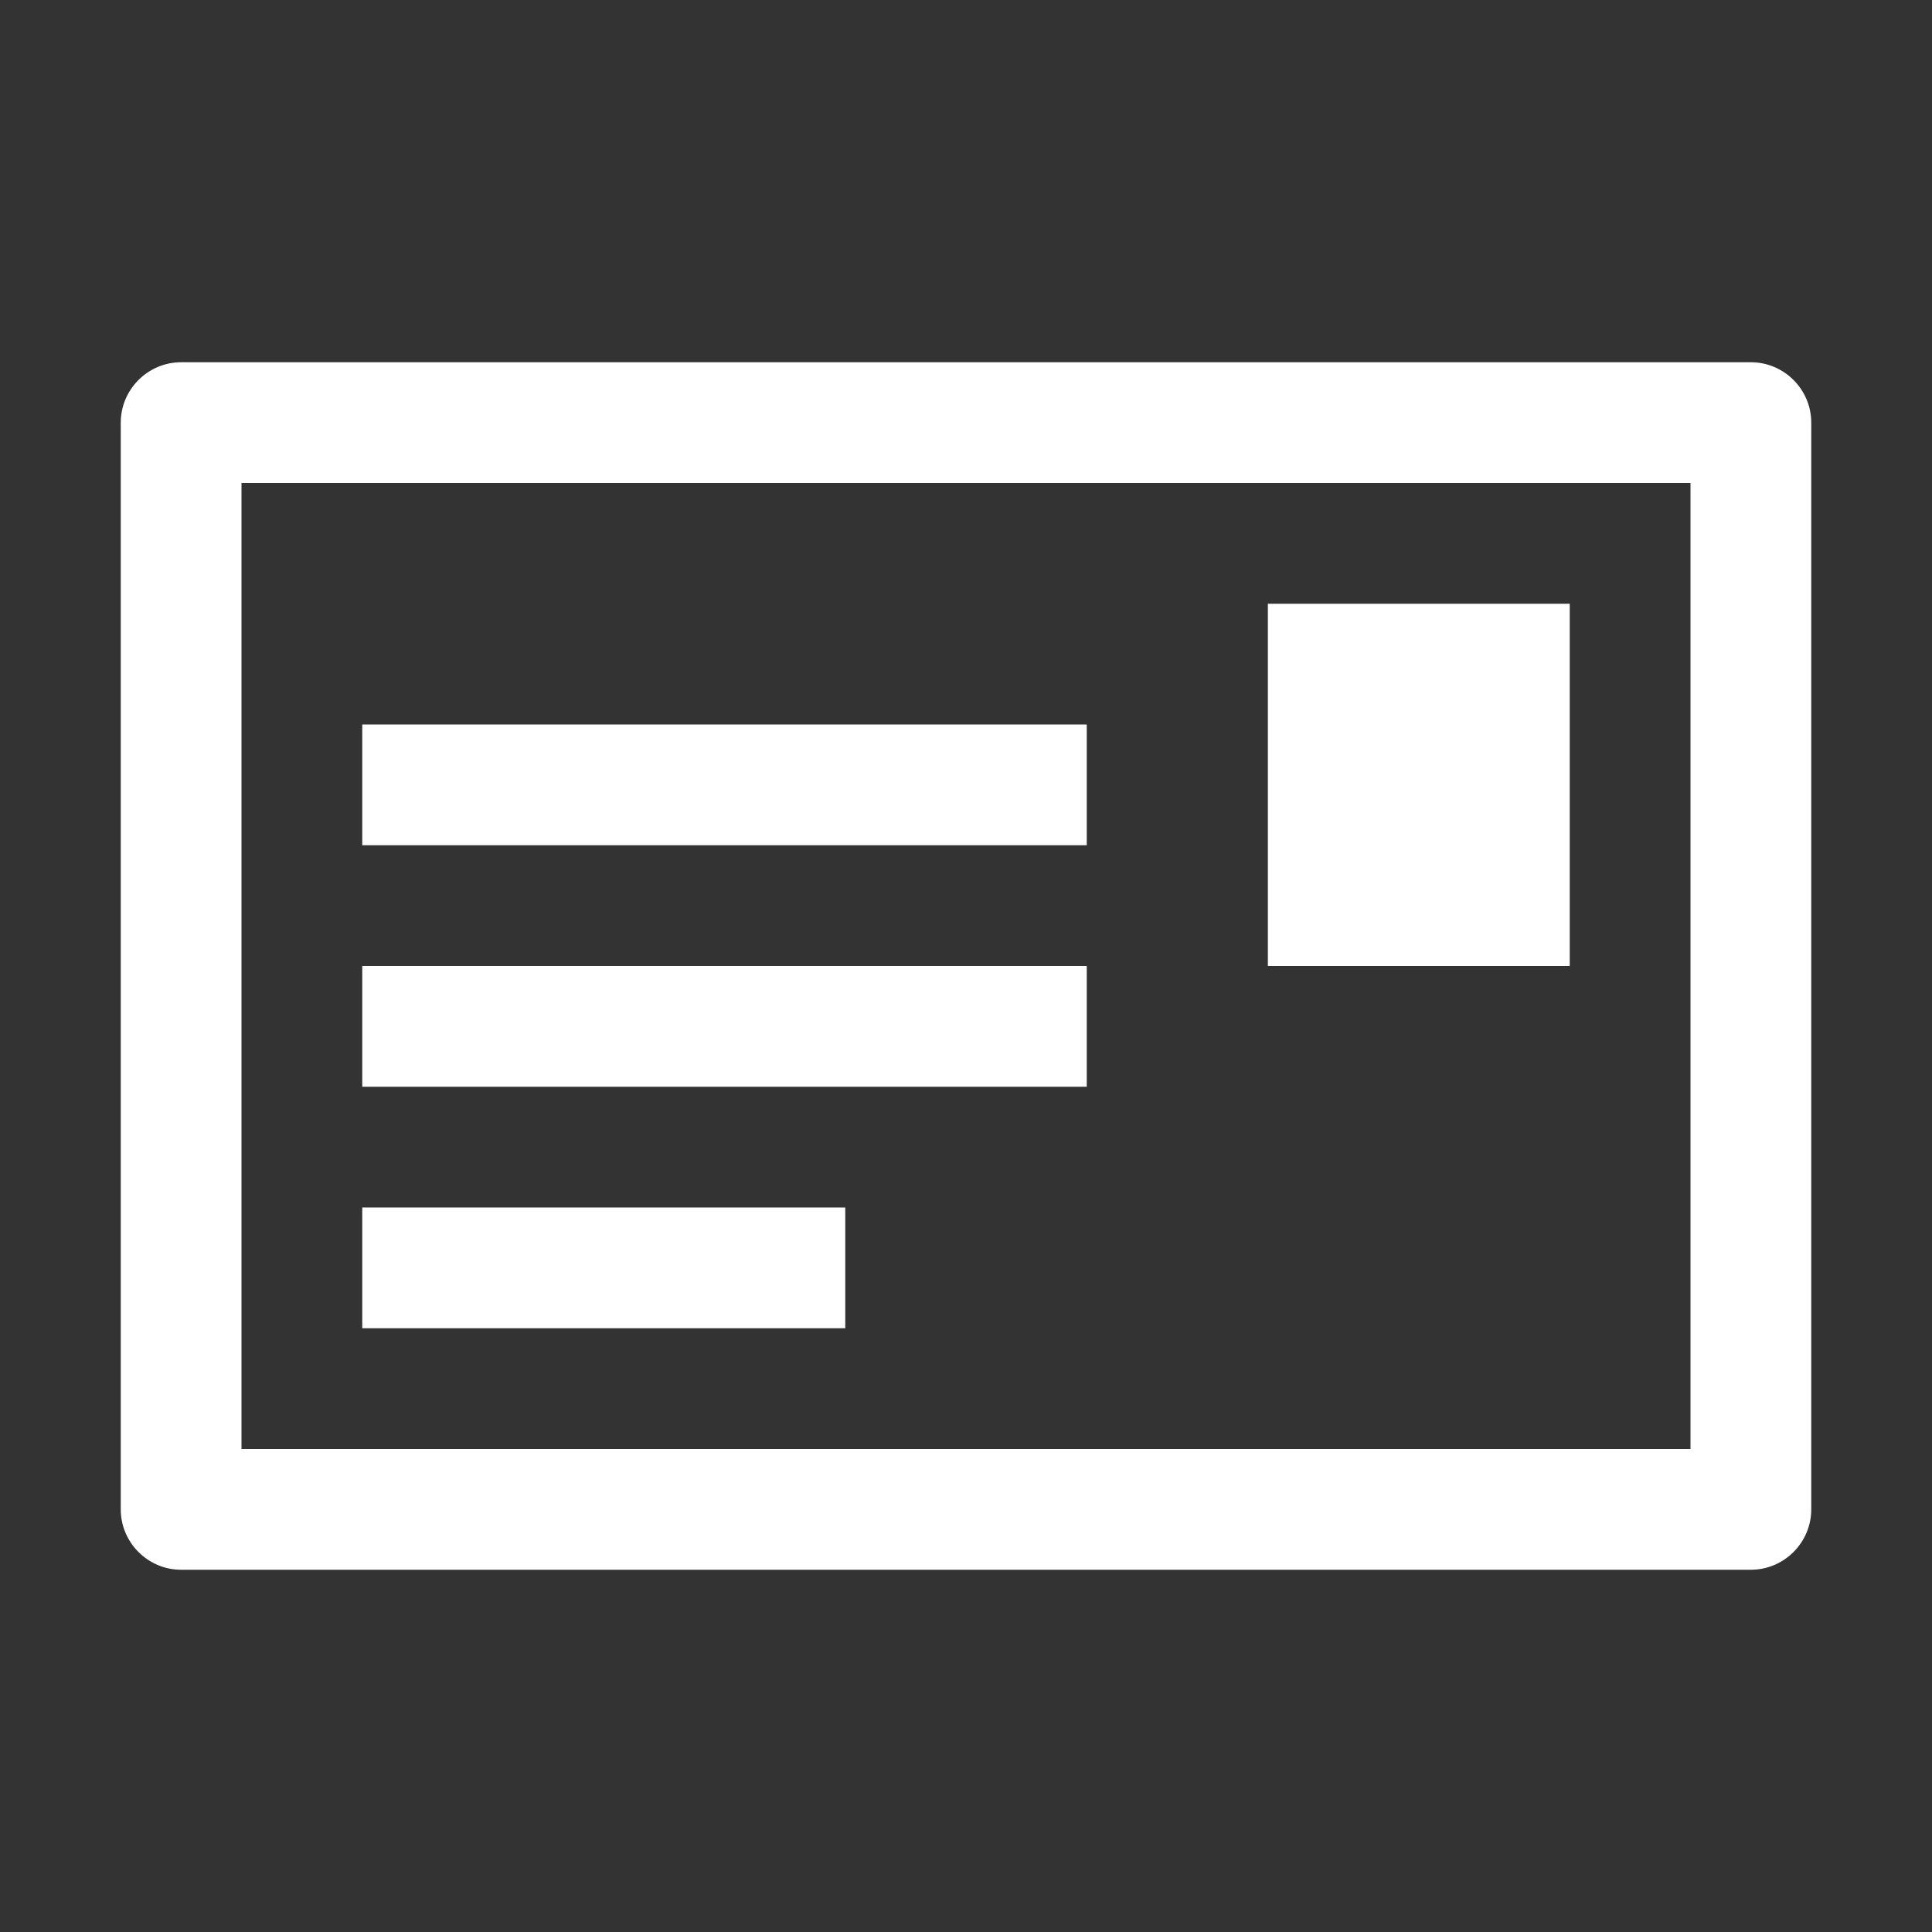<?xml version="1.0" encoding="UTF-8"?>
<!DOCTYPE svg PUBLIC "-//W3C//DTD SVG 1.1//EN" "http://www.w3.org/Graphics/SVG/1.1/DTD/svg11.dtd">
<svg xmlns="http://www.w3.org/2000/svg" xml:space="preserve" width="1024px" height="1024px" shape-rendering="geometricPrecision" text-rendering="geometricPrecision" image-rendering="optimizeQuality" fill-rule="nonzero" clip-rule="evenodd" viewBox="0 0 10240 10240" xmlns:xlink="http://www.w3.org/1999/xlink">
	<rect x="0" y="0" width="10240" height="10240" fill="#333333" stroke="none"/>
	<title>mail2 icon</title>
	<desc>mail2 icon from the IconExperience.com O-Collection. Copyright by INCORS GmbH (www.incors.com).</desc>
	<path id="curve2" fill="#FFFFFF" d="M6720,3200 8320,3200 8320,5120 6720,5120z"/>
	<path id="curve1" fill="#FFFFFF" d="M1920 6400l2560 0 0 640 -2560 0 0 -640zm0 -2560l3840 0 0 640 -3840 0 0 -640zm0 1280l3840 0 0 640 -3840 0 0 -640z"/>
	<path id="curve0" fill="#FFFFFF" d="M1280 2560l7680 0 0 5120 -7680 0 0 -5120zm-320 -640c-176,0 -320,144 -320,320l0 5760c0,176 144,320 320,320l8320 0c176,0 320,-144 320,-320l0 -5760c0,-176 -144,-320 -320,-320l-8320 0z"/>
</svg>
